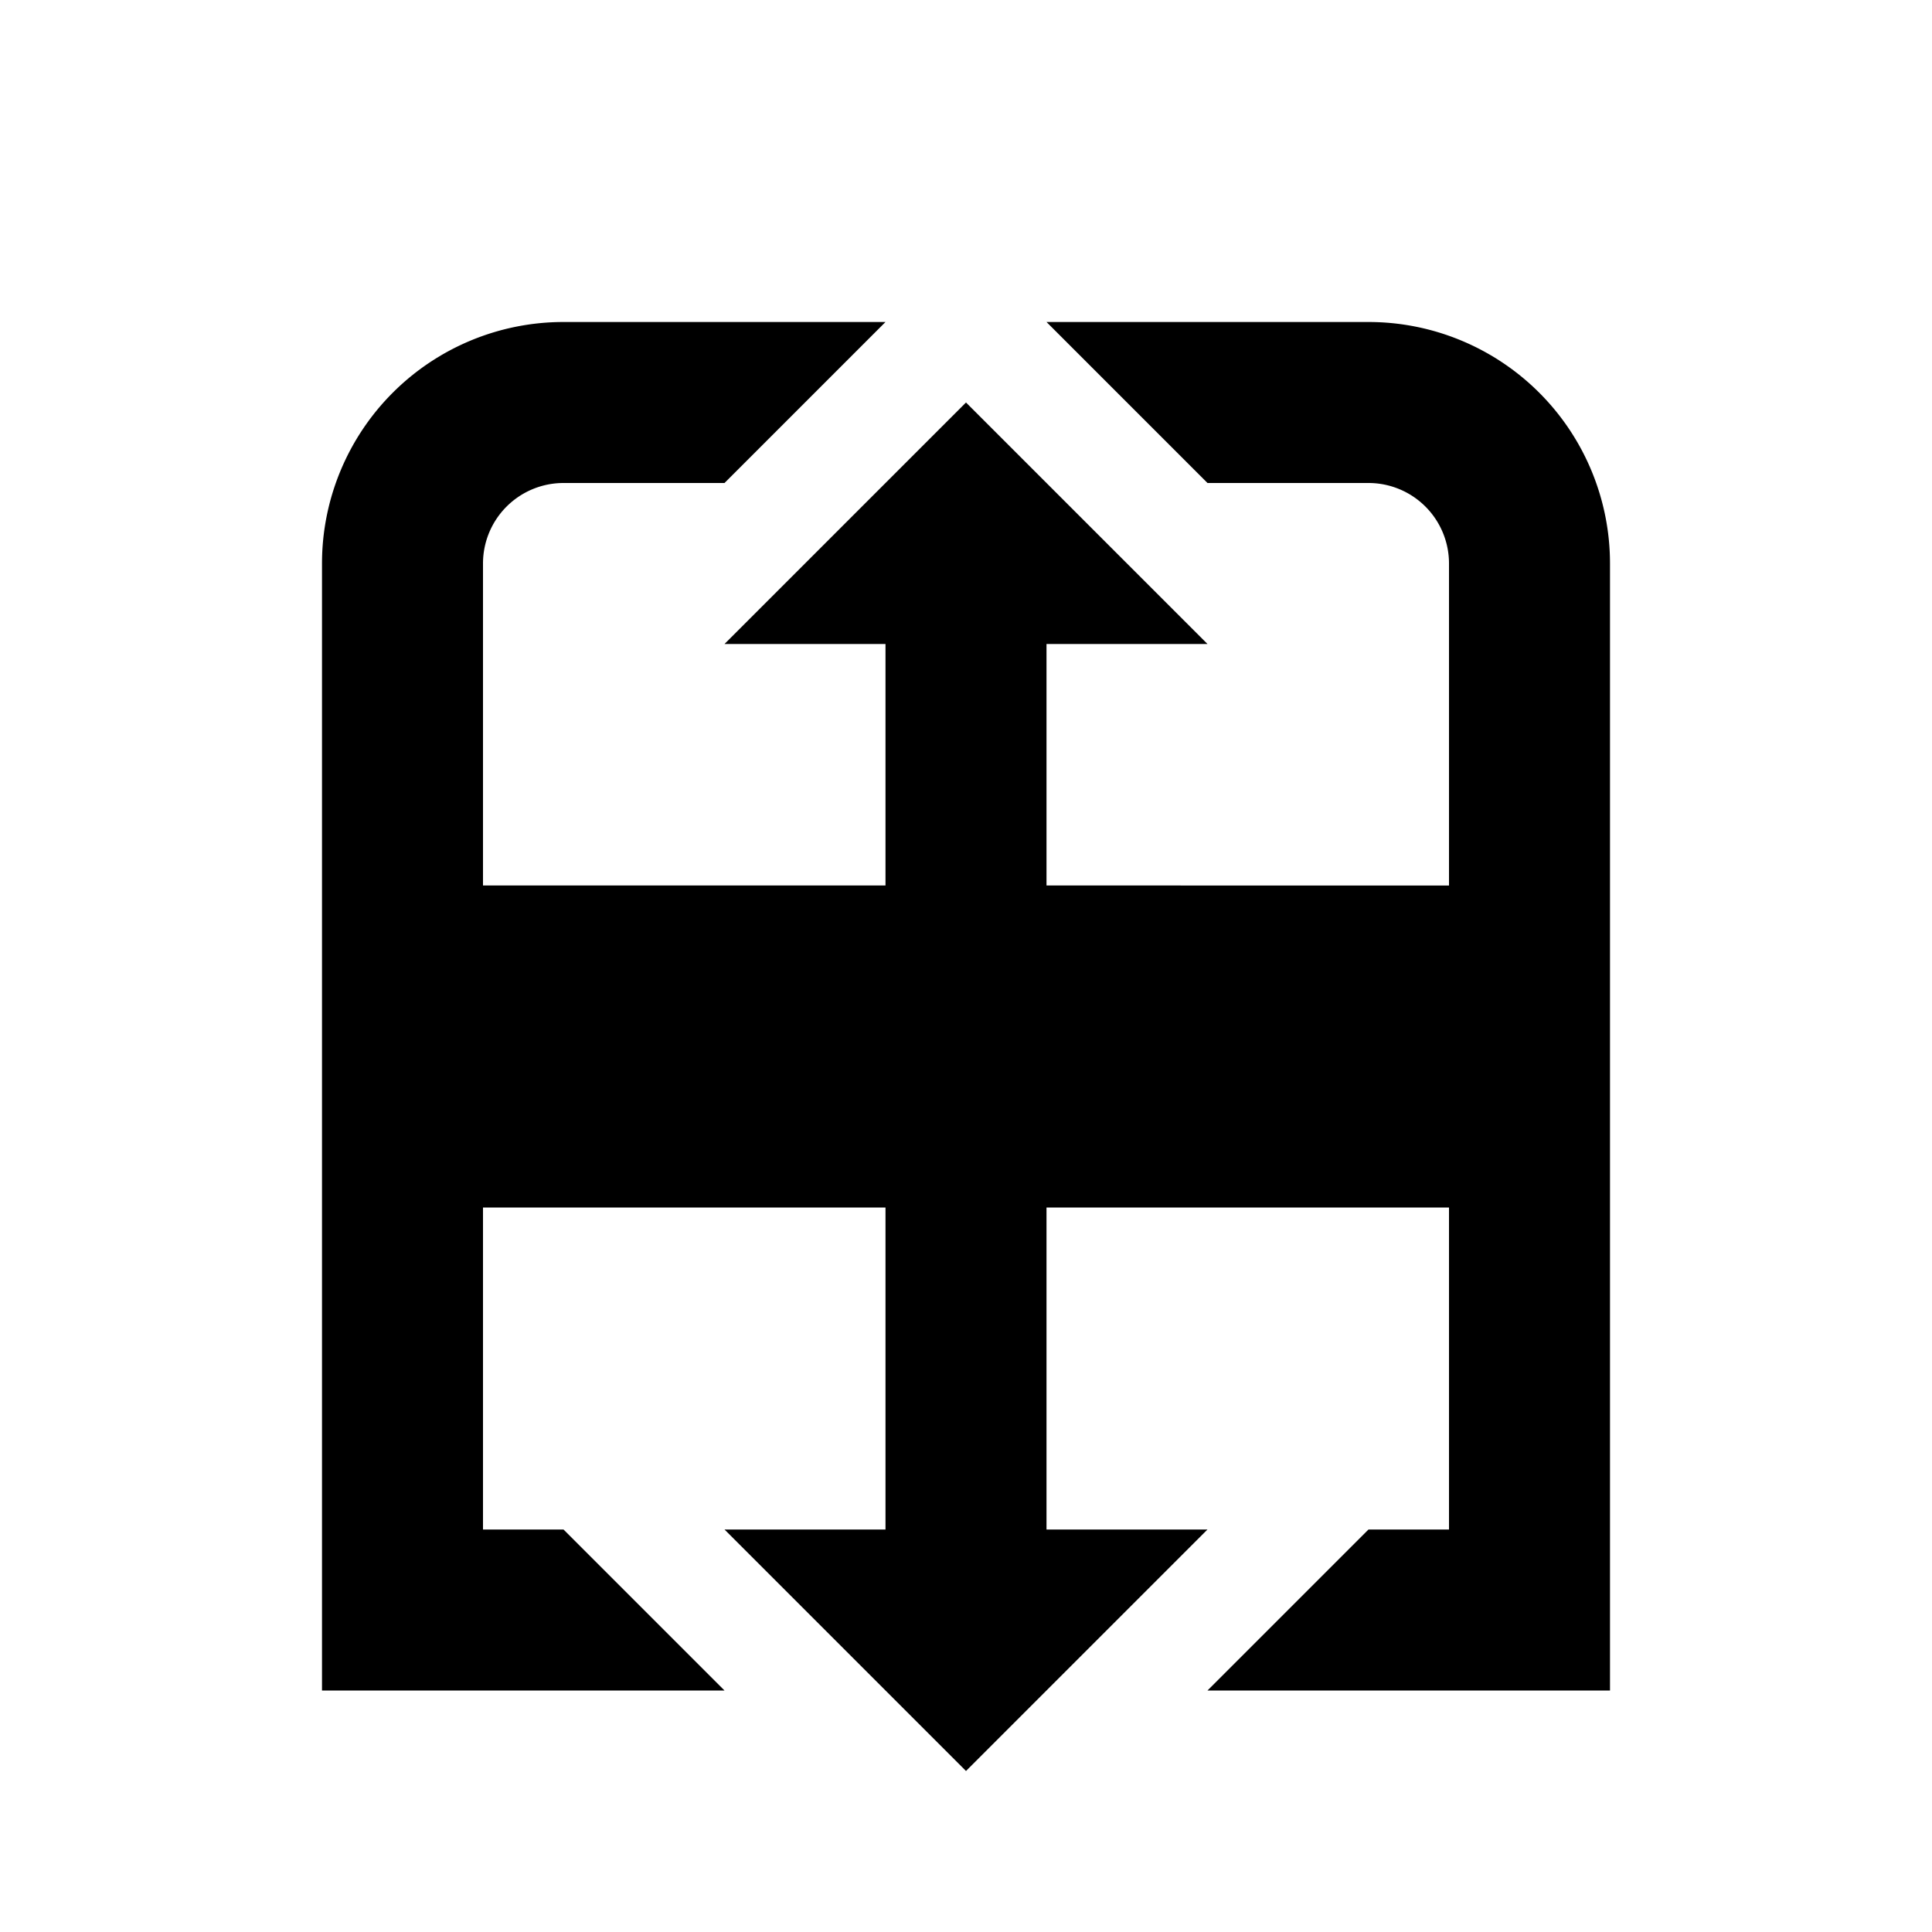 <svg xmlns="http://www.w3.org/2000/svg" viewBox="0 0 24 24">
  <title>24</title>
  <g id="sortRows">
    <path id="shape" d="M17,4H13l2,2h2a1,1,0,0,1,1,1v4H13V8h2L12,5,9,8h2v3H6V7A1,1,0,0,1,7,6H9l2-2H7A3,3,0,0,0,4,7V21H9L7,19H6V15h5v4H9l3,3,3-3H13V15h5v4H17l-2,2h5V7A3,3,0,0,0,17,4Z"/>
  </g>
</svg>
